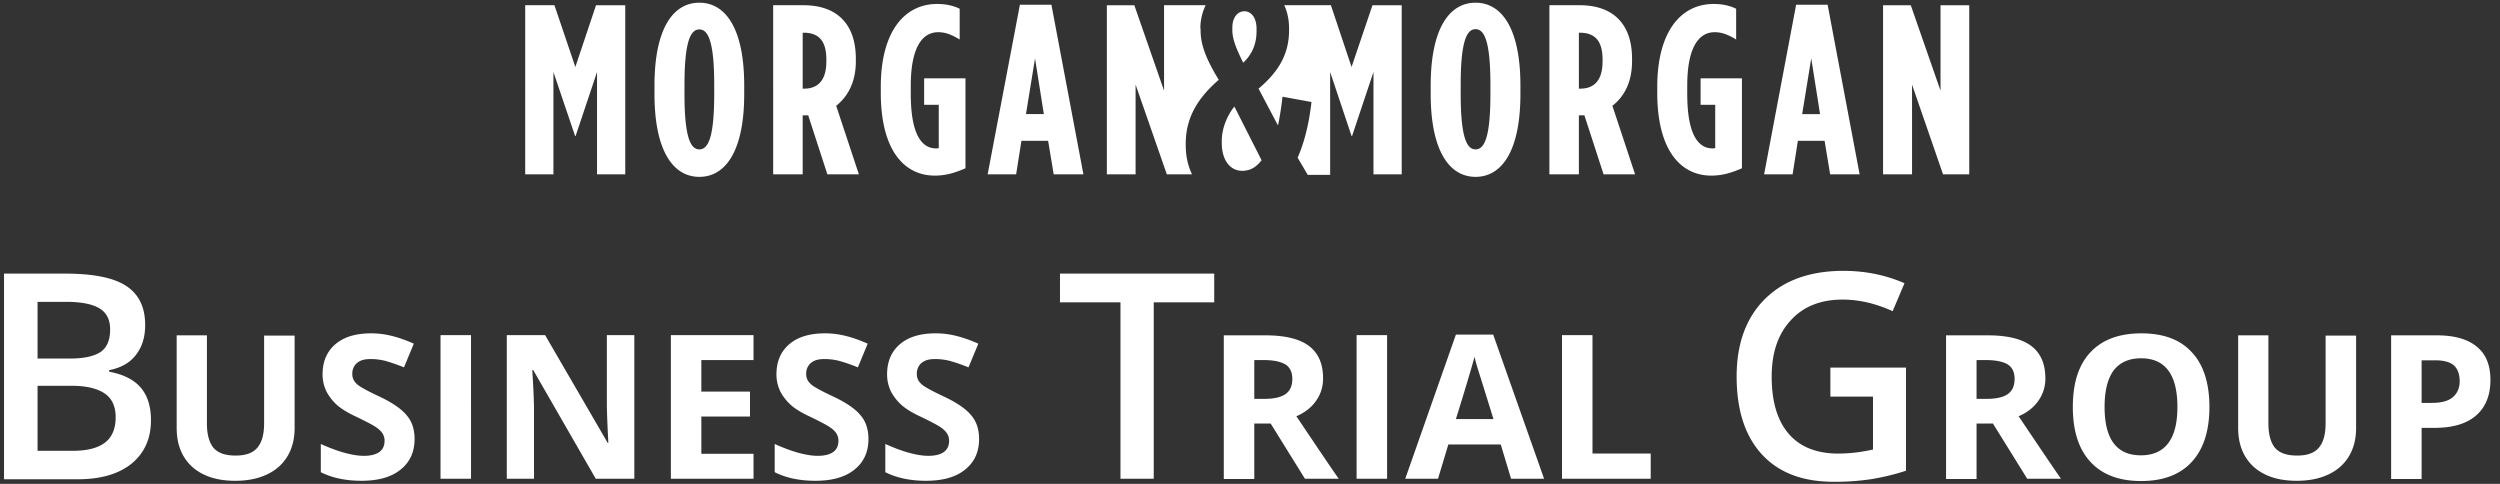 <svg width="186" height="36" fill="none" xmlns="http://www.w3.org/2000/svg"><rect width="100%" height="100%" fill="#333333" stroke="none"/><path d="M.3 20.357h4.538c2.1 0 3.618.3 4.556.92.937.618 1.406 1.574 1.406 2.905 0 .9-.225 1.632-.694 2.232-.468.6-1.125.956-1.987 1.125v.112c1.069.206 1.856.6 2.362 1.2.507.6.75 1.406.75 2.419 0 1.369-.487 2.437-1.443 3.225-.957.769-2.288 1.162-3.994 1.162H.3v-15.3Zm2.494 6.32h2.4c1.05 0 1.8-.17 2.287-.488.488-.338.713-.9.713-1.688 0-.712-.263-1.237-.788-1.556-.525-.319-1.35-.488-2.475-.488H2.794v4.22Zm0 2.024v4.838h2.644c1.05 0 1.837-.207 2.362-.6.525-.394.806-1.032.806-1.894 0-.788-.262-1.388-.806-1.763s-1.369-.58-2.475-.58H2.794Zm19.125-3.768v6.918c0 .788-.169 1.482-.525 2.082-.356.6-.863 1.05-1.538 1.368-.675.32-1.462.47-2.362.47-1.369 0-2.438-.357-3.207-1.05-.768-.713-1.143-1.67-1.143-2.888V24.95h2.25v6.544c0 .825.168 1.425.487 1.819.338.394.881.581 1.65.581.75 0 1.275-.187 1.613-.581.337-.394.506-.994.506-1.819V24.97h2.269v-.037Zm8.925 7.724c0 .957-.338 1.726-1.05 2.288-.694.563-1.669.825-2.907.825-1.143 0-2.156-.206-3.018-.638v-2.1c.712.32 1.331.544 1.837.676.506.13.957.206 1.369.206.488 0 .881-.094 1.144-.282.262-.187.393-.468.393-.843a.992.992 0 0 0-.168-.563c-.113-.169-.281-.319-.506-.468-.226-.15-.694-.394-1.388-.732-.656-.3-1.144-.6-1.463-.881a3.689 3.689 0 0 1-.787-.994 2.883 2.883 0 0 1-.3-1.312c0-.938.319-1.688.956-2.231.638-.544 1.519-.807 2.663-.807.562 0 1.087.075 1.593.207.507.13 1.032.318 1.576.562l-.732 1.762a12.91 12.91 0 0 0-1.406-.487 4.463 4.463 0 0 0-1.106-.131c-.431 0-.75.094-.994.3a1.021 1.021 0 0 0-.338.787.95.95 0 0 0 .132.525c.093.15.243.3.45.431.206.132.675.394 1.444.75.993.47 1.687.957 2.062 1.444.356.431.544 1.013.544 1.706Zm1.931 2.963V24.933h2.269V35.62h-2.269Zm14.437 0h-2.887l-4.65-8.081H39.6c.094 1.425.131 2.437.131 3.056v5.025h-2.025V24.933h2.85l4.65 8.006h.056c-.075-1.388-.112-2.363-.112-2.944v-5.062h2.044V35.62h.018Zm8.851 0h-6.15V24.933h6.15v1.856H52.18v2.344h3.62v1.856h-3.619v2.775h3.882v1.856Zm8.55-2.963c0 .957-.338 1.726-1.05 2.288-.694.563-1.67.825-2.907.825-1.143 0-2.156-.206-3.018-.638v-2.1c.712.32 1.33.544 1.837.676.506.13.956.206 1.369.206.487 0 .881-.094 1.144-.282.262-.187.393-.468.393-.843a.992.992 0 0 0-.168-.563c-.113-.169-.282-.319-.507-.468-.225-.15-.693-.394-1.387-.732-.656-.3-1.144-.6-1.463-.881a3.689 3.689 0 0 1-.787-.994 2.883 2.883 0 0 1-.3-1.312c0-.938.319-1.688.956-2.231.638-.544 1.519-.807 2.663-.807.562 0 1.087.075 1.593.207.507.13 1.032.318 1.575.562l-.73 1.762a12.91 12.91 0 0 0-1.407-.487 4.463 4.463 0 0 0-1.106-.131c-.432 0-.75.094-.994.3a1.021 1.021 0 0 0-.338.787.95.95 0 0 0 .132.525c.093.15.243.3.45.431.206.132.675.394 1.443.75.994.47 1.688.957 2.063 1.444.356.431.544 1.013.544 1.706Zm8.231 0c0 .957-.338 1.726-1.05 2.288-.694.563-1.669.825-2.906.825-1.144 0-2.157-.206-3.02-.638v-2.1c.713.32 1.332.544 1.838.676.507.13.956.206 1.369.206.487 0 .881-.094 1.144-.282.262-.187.394-.468.394-.843a.992.992 0 0 0-.17-.563c-.112-.169-.28-.319-.505-.468-.225-.15-.694-.394-1.388-.732-.656-.3-1.144-.6-1.462-.881a3.689 3.689 0 0 1-.788-.994 2.883 2.883 0 0 1-.3-1.312c0-.938.319-1.688.956-2.231.638-.544 1.519-.807 2.663-.807.562 0 1.087.075 1.594.207.506.13 1.03.318 1.575.562l-.732 1.762a12.91 12.91 0 0 0-1.406-.487 4.463 4.463 0 0 0-1.106-.131c-.431 0-.75.094-.994.3a1.021 1.021 0 0 0-.337.787.95.95 0 0 0 .13.525c.094.15.245.3.45.431.207.132.676.394 1.444.75.994.47 1.688.957 2.063 1.444.356.431.544 1.013.544 1.706Zm13.012 2.963h-2.493V22.495h-4.5v-2.138h11.475v2.138h-4.5V35.62h.018Zm7.463-4.088v4.107H91.05V24.95h3.112c1.444 0 2.532.263 3.225.788.694.525 1.05 1.33 1.05 2.4 0 .637-.168 1.18-.525 1.687-.337.488-.843.881-1.462 1.144 1.612 2.4 2.662 3.956 3.15 4.65h-2.512l-2.55-4.106h-1.22v.018Zm0-1.856h.731c.713 0 1.237-.112 1.594-.356.337-.244.506-.619.506-1.125s-.169-.863-.525-1.088c-.356-.206-.881-.318-1.612-.318h-.694v2.887Zm7.612 5.944V24.933h2.269V35.62h-2.269Zm11.494 0-.769-2.55h-3.9l-.768 2.55h-2.438l3.769-10.725h2.775l3.787 10.725h-2.456Zm-1.312-4.444c-.713-2.306-1.125-3.6-1.219-3.918a8.56 8.56 0 0 1-.188-.713c-.168.619-.618 2.175-1.387 4.631h2.794Zm5.1 4.444V24.933h2.268v8.812h4.332v1.875h-6.6Zm19.968-8.269h5.625v7.67c-.918.3-1.8.505-2.643.637a17.96 17.96 0 0 1-2.738.187c-2.306 0-4.087-.675-5.344-2.044-1.256-1.368-1.875-3.3-1.875-5.793 0-2.457.713-4.388 2.119-5.775 1.406-1.388 3.356-2.082 5.831-2.082 1.594 0 3.113.3 4.538.92l-.881 2.08c-1.238-.562-2.475-.862-3.713-.862-1.631 0-2.925.506-3.862 1.537-.957 1.032-1.425 2.42-1.425 4.2 0 1.875.431 3.282 1.275 4.257.843.975 2.081 1.462 3.675 1.462.806 0 1.668-.094 2.587-.3v-3.937h-3.169V27.35Zm10.875 4.181v4.107h-2.269V24.95h3.113c1.444 0 2.531.263 3.225.788s1.05 1.33 1.05 2.4a2.82 2.82 0 0 1-.525 1.687c-.338.488-.844.881-1.463 1.144 1.613 2.4 2.663 3.956 3.15 4.65h-2.512l-2.55-4.106h-1.219v.018Zm0-1.856h.731c.713 0 1.238-.112 1.594-.356.338-.244.506-.619.506-1.125s-.168-.863-.525-1.088c-.356-.206-.881-.318-1.612-.318h-.694v2.887Zm17.325.6c0 1.763-.431 3.131-1.312 4.088-.882.956-2.138 1.425-3.769 1.425-1.631 0-2.888-.469-3.769-1.425-.881-.956-1.312-2.306-1.312-4.088 0-1.781.431-3.131 1.312-4.069.881-.937 2.138-1.406 3.788-1.406s2.906.469 3.769 1.425c.843.9 1.293 2.269 1.293 4.05Zm-7.8 0c0 1.2.225 2.1.675 2.7.45.6 1.125.9 2.025.9 1.8 0 2.719-1.2 2.719-3.6 0-2.4-.9-3.619-2.7-3.619-.9 0-1.575.3-2.044.9-.45.62-.675 1.52-.675 2.72Zm18.713-5.343v6.918c0 .788-.169 1.482-.525 2.082-.356.6-.863 1.05-1.538 1.368-.675.32-1.462.47-2.362.47-1.369 0-2.438-.357-3.206-1.05-.769-.713-1.144-1.67-1.144-2.888V24.95h2.25v6.544c0 .825.169 1.425.487 1.819.338.394.882.581 1.65.581.75 0 1.275-.187 1.613-.581.337-.394.506-.994.506-1.819V24.97h2.269v-.037Zm9.994 3.337c0 1.144-.357 2.025-1.069 2.644-.713.618-1.744.918-3.075.918h-.975v3.807H177.9V24.95h3.413c1.293 0 2.287.281 2.962.844.675.544 1.013 1.369 1.013 2.475Zm-5.119 1.706h.75c.694 0 1.219-.131 1.556-.412.338-.282.525-.675.525-1.2 0-.525-.15-.92-.431-1.182-.281-.243-.75-.375-1.369-.375h-1.031v3.17ZM42.806 4.983 41.25.389h-2.175V12.97h2.1V5.358l1.613 4.762h.037l1.594-4.762v7.612h2.1V.39h-2.175l-1.538 4.593ZM52.031.202c-1.987 0-3.337 1.987-3.337 6.15v.656c0 4.144 1.35 6.15 3.337 6.15 1.988 0 3.338-1.988 3.338-6.15v-.656c0-4.163-1.35-6.15-3.338-6.15Zm1.107 6.787c0 3.244-.45 4.125-1.107 4.125-.656 0-1.106-.9-1.106-4.125v-.656c0-3.244.45-4.144 1.106-4.144.657 0 1.107.9 1.107 4.144v.656Zm10.537-2.437v-.17c0-2.812-1.631-3.993-3.881-3.993h-2.27V12.97h2.195V8.583h.412l1.425 4.387H63.9l-1.688-5.1c.807-.637 1.463-1.687 1.463-3.318Zm-2.194.018c0 1.482-.694 2.025-1.65 2.025h-.112V2.433h.056c.956 0 1.706.412 1.706 1.987v.15Zm7.275 3.225h1.088v3.225c-.113.02-.131.02-.206.02-.9 0-1.876-.75-1.876-4.05v-.62c0-2.718.788-3.975 2.044-3.975.582 0 1.069.225 1.594.544V.652c-.45-.225-1.013-.357-1.669-.357-2.475 0-4.2 2.1-4.2 6.17v.43c0 4.388 1.819 6.17 4.013 6.17.844 0 1.5-.207 2.287-.545V5.827h-3.075v1.968ZM75.881.352l-2.4 12.618H75.6l.394-2.494h1.987l.413 2.494h2.212L78.225.352H75.88Zm.45 8.137.675-4.144.656 4.144h-1.33Zm12.975-6.375c0-.619.15-1.219.394-1.725h-3.094v6.356L84.394.39H82.35v12.58h2.138V6.295l2.325 6.675h1.874c-.3-.618-.468-1.35-.468-2.156v-.131c0-1.95.919-3.413 2.456-4.744-.881-1.444-1.35-2.55-1.35-3.656v-.169h-.019Zm11.25 2.869L99.019.389H95.55c.225.488.356 1.069.356 1.706v.17c0 1.818-.844 3.13-2.269 4.33l1.444 2.738c.113-.506.225-1.181.338-2.138l2.156.394c-.206 1.8-.581 3.113-1.031 4.144l.75 1.275h1.669v-7.65l1.593 4.762h.038l1.593-4.762v7.612h2.1V.39h-2.175l-1.556 4.593Zm9.225-4.781c-1.987 0-3.337 1.987-3.337 6.15v.656c0 4.144 1.35 6.15 3.337 6.15 1.988 0 3.338-1.988 3.338-6.15v-.656c0-4.163-1.35-6.15-3.338-6.15Zm1.106 6.787c0 3.244-.45 4.125-1.106 4.125-.656 0-1.106-.9-1.106-4.144v-.656c0-3.244.45-4.144 1.106-4.144.656 0 1.106.9 1.106 4.144v.675Zm10.538-2.437v-.17c0-2.812-1.631-3.993-3.881-3.993h-2.269V12.97h2.194V8.583h.412l1.425 4.387h2.344l-1.688-5.1c.825-.637 1.463-1.687 1.463-3.318Zm-2.194.018c0 1.482-.694 2.025-1.65 2.025h-.112V2.433h.056c.956 0 1.706.412 1.706 1.987v.15Zm7.294 3.225h1.087v3.225c-.112.02-.131.02-.206.02-.9 0-1.875-.75-1.875-4.05v-.62c0-2.718.788-3.975 2.044-3.975.581 0 1.069.225 1.594.544V.652c-.45-.225-1.013-.357-1.669-.357-2.475 0-4.2 2.1-4.2 6.17v.43c0 4.388 1.819 6.17 4.012 6.17.844 0 1.5-.207 2.288-.545V5.827h-3.075v1.968Zm7.106-7.443L131.25 12.97h2.119l.393-2.494h1.988l.412 2.494h2.194L135.975.352h-2.344Zm.45 8.137.675-4.144.656 4.144h-1.331ZM144.375.39v6.355L142.162.39H140.1v12.58h2.156V6.295l2.306 6.675h1.95V.39h-2.137ZM93.487 2.32v-.187c0-.787-.375-1.294-.9-1.294-.543 0-.9.507-.9 1.2v.225c0 .62.282 1.35.807 2.4.73-.675.993-1.5.993-2.343ZM90.9 10.458v.188c0 1.237.6 2.062 1.519 2.062.618 0 1.05-.281 1.443-.787l-2.025-3.994c-.6.75-.937 1.725-.937 2.531Z" fill="#fff"/></svg>